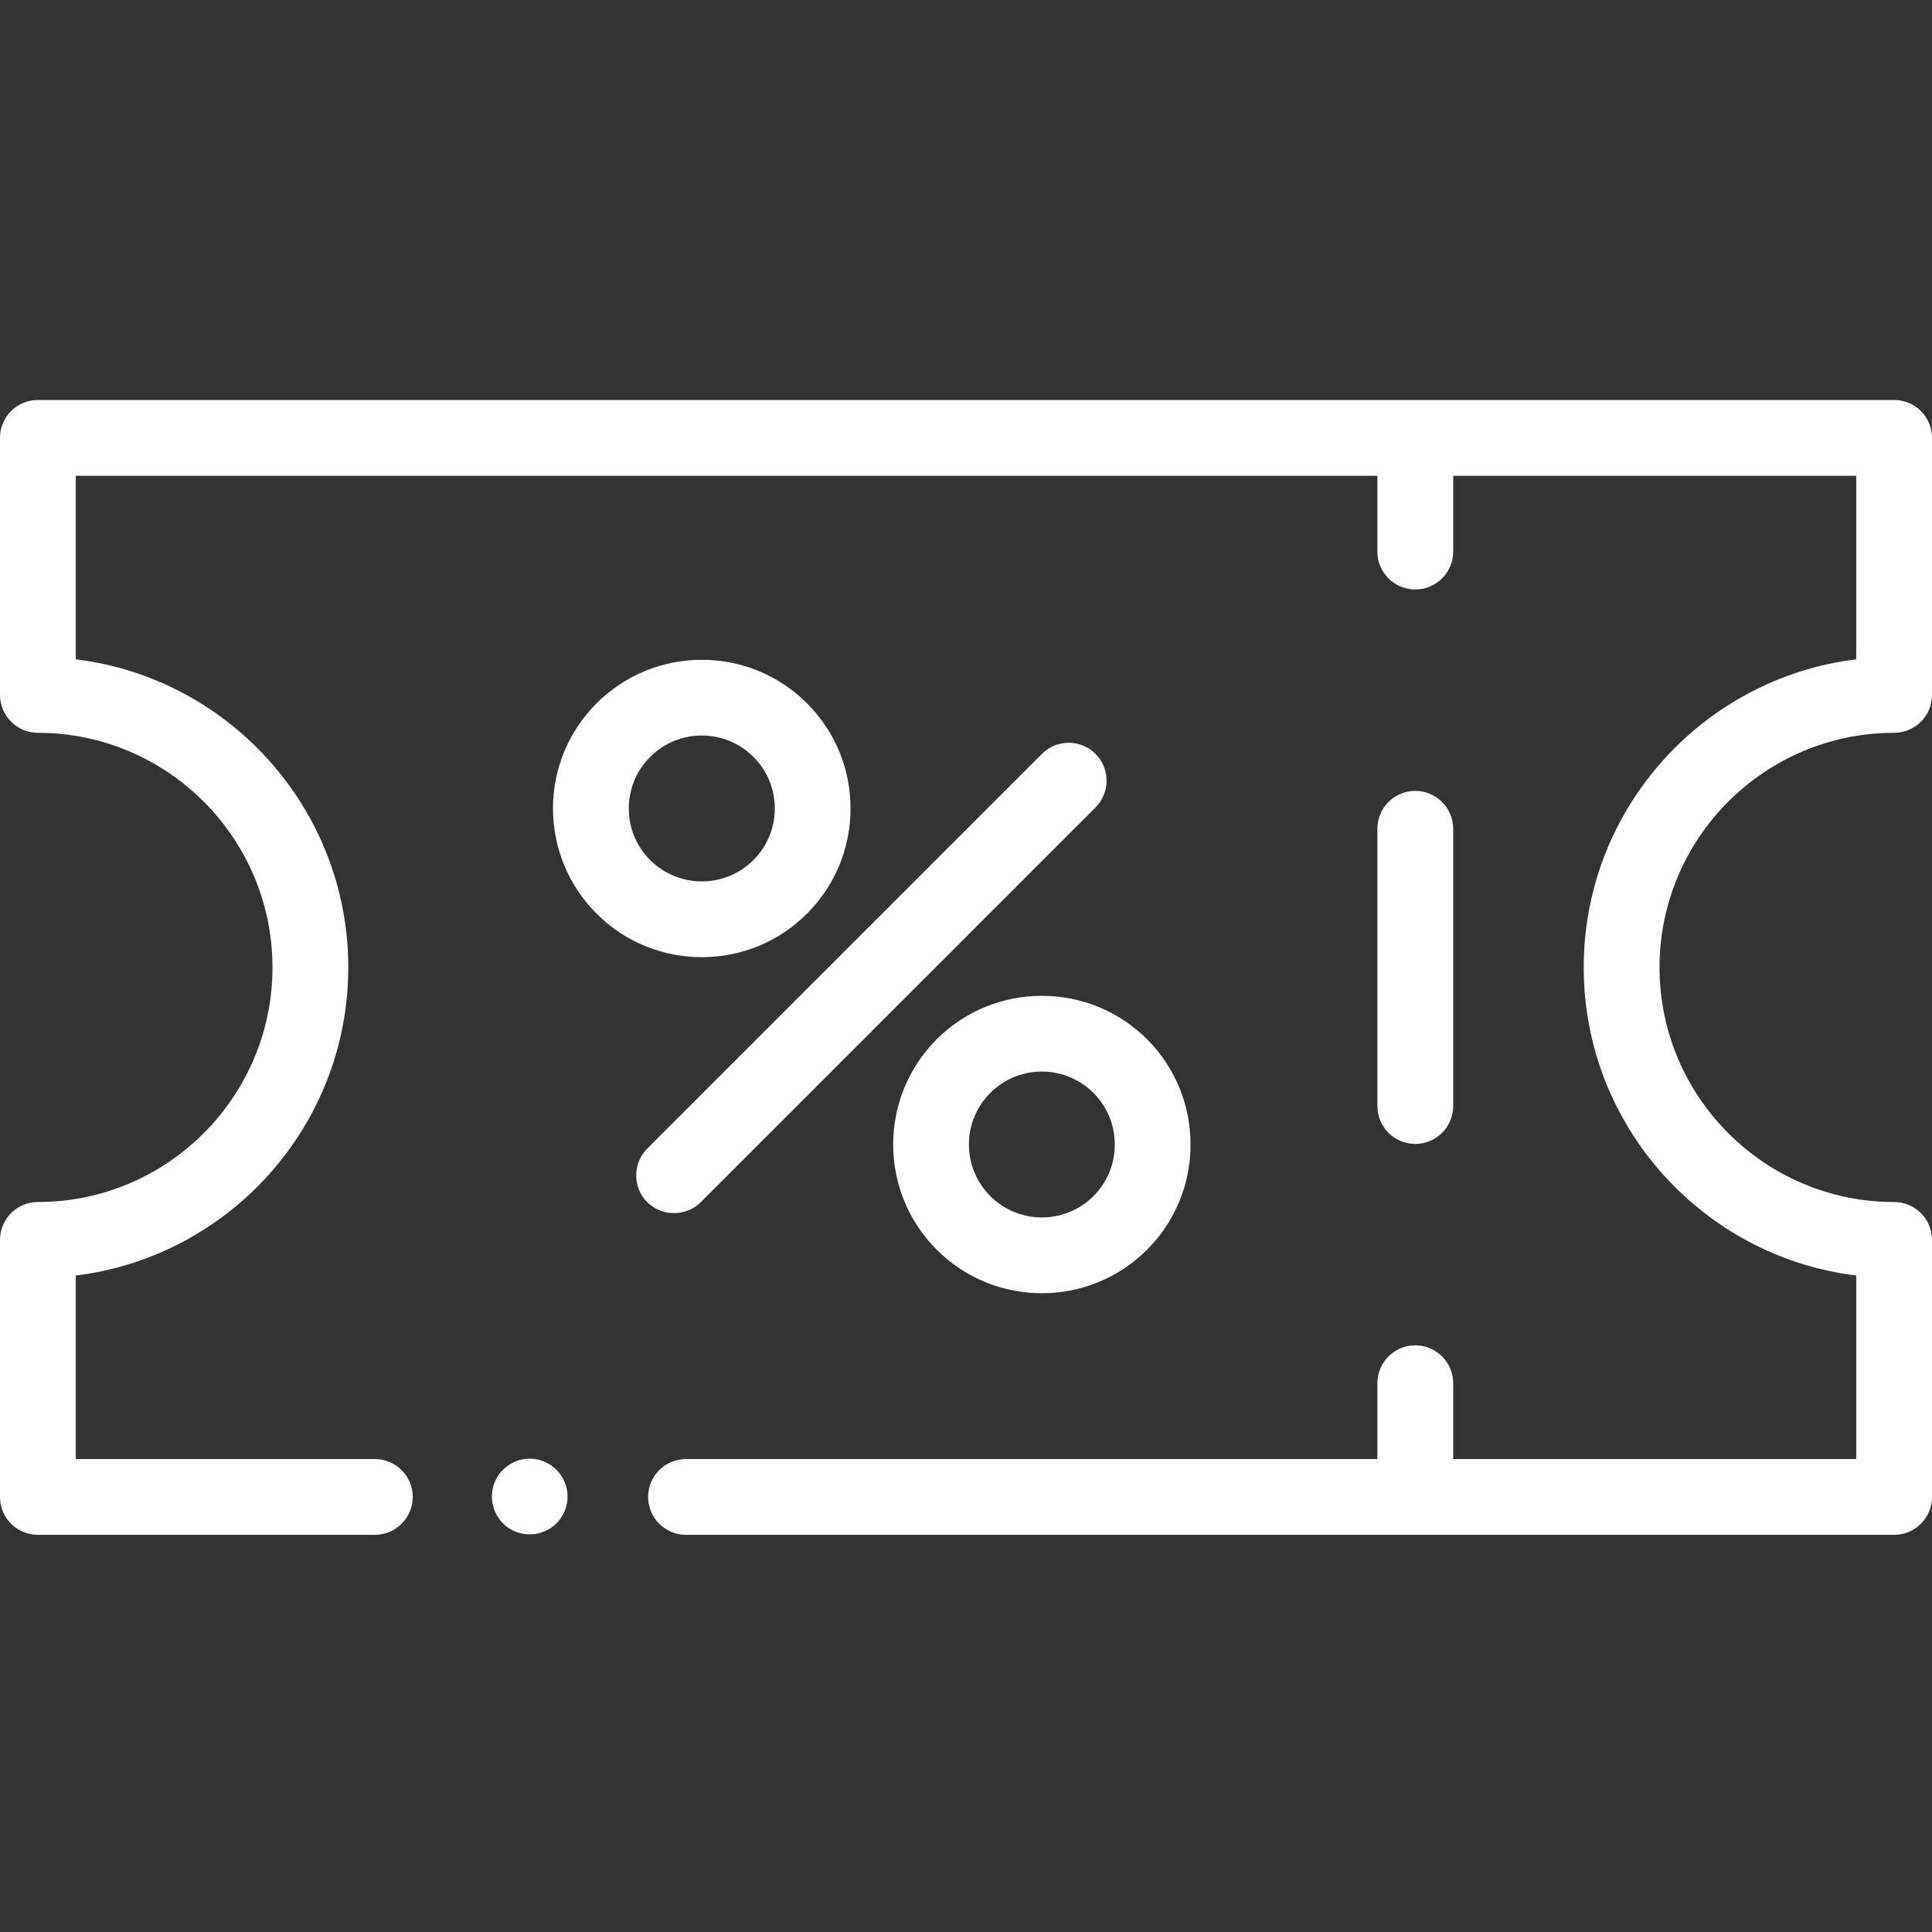 <svg width="30" height="30" viewBox="0 0 30 30" fill="none" xmlns="http://www.w3.org/2000/svg">
<rect x="0" y="0" width="30" height="30" fill="#333333" stroke="none"/>
<g clip-path="url(#clip0)">
<path d="M29.412 11.379C29.737 11.379 30 11.115 30 10.79V6.799C30 6.474 29.737 6.211 29.412 6.211H0.588C0.263 6.211 0 6.474 0 6.799V10.79C0 11.115 0.263 11.379 0.588 11.379C2.597 11.379 4.231 13.013 4.231 15.022C4.231 17.03 2.597 18.665 0.588 18.665C0.263 18.665 0 18.928 0 19.253V23.244C0 23.569 0.263 23.833 0.588 23.833H5.82C6.145 23.833 6.409 23.569 6.409 23.244C6.409 22.919 6.145 22.656 5.82 22.656H1.177V19.806C3.558 19.515 5.408 17.48 5.408 15.022C5.408 12.563 3.558 10.529 1.177 10.238V7.388H21.388V8.565C21.388 8.89 21.651 9.153 21.976 9.153C22.301 9.153 22.565 8.89 22.565 8.565V7.388H28.823V10.238C26.442 10.529 24.592 12.563 24.592 15.022C24.592 17.48 26.442 19.515 28.823 19.806V22.656H22.565V21.479C22.565 21.154 22.301 20.89 21.976 20.89C21.651 20.89 21.388 21.154 21.388 21.479V22.656H10.652C10.327 22.656 10.064 22.919 10.064 23.244C10.064 23.569 10.327 23.833 10.652 23.833H29.412C29.737 23.833 30 23.569 30 23.244V19.253C30 18.928 29.737 18.665 29.412 18.665C27.403 18.665 25.769 17.03 25.769 15.022C25.769 13.013 27.403 11.379 29.412 11.379Z" fill="white"/>
<path d="M21.976 17.763C22.301 17.763 22.565 17.499 22.565 17.174V12.869C22.565 12.544 22.301 12.281 21.976 12.281C21.651 12.281 21.388 12.544 21.388 12.869V17.174C21.388 17.499 21.651 17.763 21.976 17.763Z" fill="white"/>
<path d="M12.531 14.187C12.967 13.751 13.207 13.171 13.207 12.554C13.207 11.937 12.967 11.357 12.531 10.921C11.63 10.02 10.165 10.02 9.264 10.921C8.828 11.357 8.587 11.937 8.587 12.554C8.587 13.171 8.828 13.751 9.264 14.187C9.714 14.638 10.306 14.863 10.898 14.863C11.489 14.863 12.081 14.638 12.531 14.187ZM9.764 12.554C9.764 12.251 9.882 11.967 10.096 11.753C10.317 11.532 10.607 11.421 10.898 11.421C11.188 11.421 11.478 11.532 11.699 11.753C11.913 11.967 12.031 12.251 12.031 12.554C12.031 12.857 11.913 13.141 11.699 13.355C11.257 13.797 10.538 13.797 10.096 13.355C9.882 13.141 9.764 12.857 9.764 12.554Z" fill="white"/>
<path d="M14.545 16.138C13.644 17.039 13.644 18.505 14.545 19.405C14.995 19.856 15.587 20.081 16.178 20.081C16.77 20.081 17.361 19.856 17.812 19.405C18.712 18.505 18.712 17.039 17.812 16.138C16.911 15.238 15.445 15.238 14.545 16.138ZM16.979 16.971C17.421 17.412 17.421 18.131 16.979 18.573C16.538 19.015 15.819 19.015 15.377 18.573C14.935 18.131 14.935 17.412 15.377 16.971C15.598 16.75 15.888 16.639 16.178 16.639C16.468 16.639 16.759 16.75 16.979 16.971Z" fill="white"/>
<path d="M10.882 18.667L17.011 12.538C17.24 12.309 17.24 11.936 17.011 11.706C16.781 11.476 16.408 11.476 16.179 11.706L10.05 17.835C9.837 18.048 9.821 18.399 10.015 18.629C10.234 18.89 10.641 18.908 10.882 18.667Z" fill="white"/>
<path d="M8.226 22.65C7.98 22.65 7.756 22.808 7.672 23.039C7.589 23.269 7.661 23.535 7.851 23.692C8.04 23.848 8.313 23.869 8.525 23.744C8.736 23.62 8.85 23.368 8.803 23.128C8.75 22.854 8.505 22.65 8.226 22.65Z" fill="white"/>
</g>
<defs>
<clipPath id="clip0">
<rect width="30" height="30" fill="white"/>
</clipPath>
</defs>
</svg>
